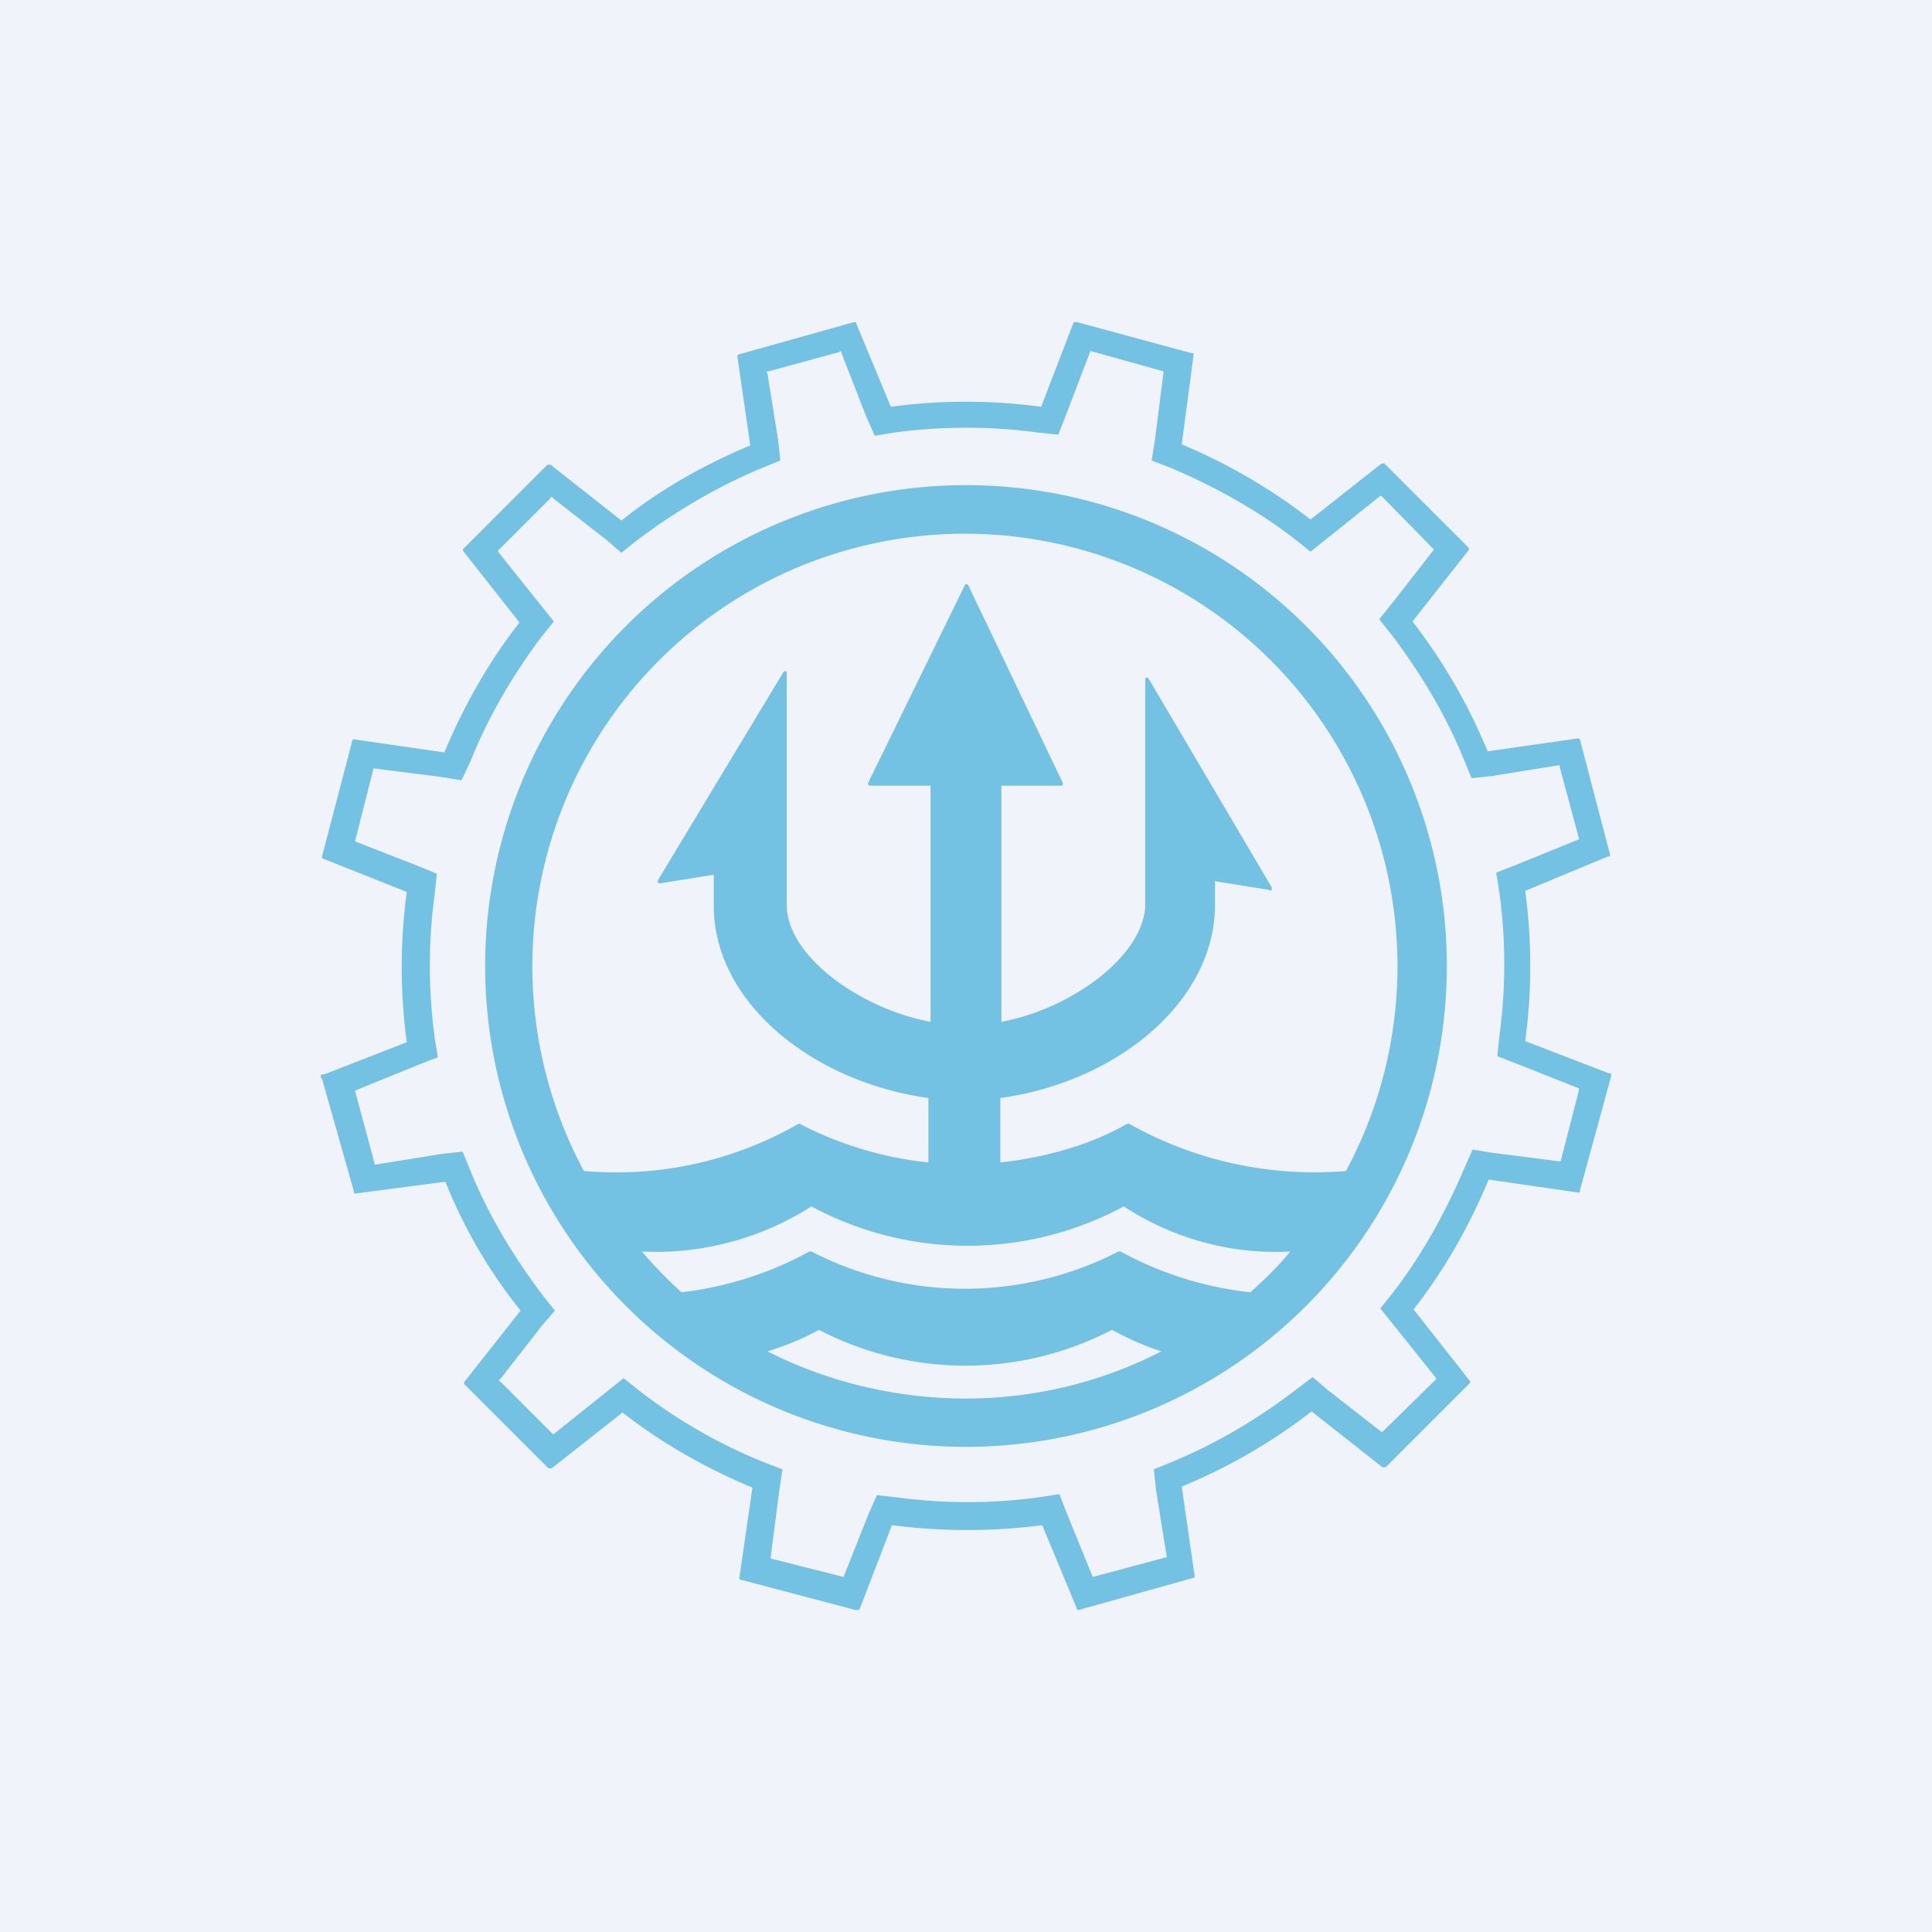 <!-- by TradingView --><svg width="18" height="18" viewBox="0 0 18 18" xmlns="http://www.w3.org/2000/svg"><path fill="#F0F3FA" d="M0 0h18v18H0z"/><path d="M9 4.52a4.48 4.48 0 1 0 0 8.96 4.48 4.48 0 0 0 0-8.96Zm2.65 7.52a3.26 3.26 0 0 1-1.21-.38h-.02a3.12 3.12 0 0 1-2.86 0h-.02c-.36.2-.77.33-1.19.38a4.06 4.06 0 0 1-.37-.38 2.69 2.69 0 0 0 1.58-.42 3.07 3.07 0 0 0 2.91 0c.46.3 1 .45 1.55.42-.11.14-.24.26-.37.38M9 13.03c-.64 0-1.28-.15-1.85-.44a2.42 2.42 0 0 0 .48-.2 2.96 2.96 0 0 0 2.73 0c.15.08.3.15.46.2-.56.29-1.19.44-1.82.44Zm3.54-2.12a3.52 3.52 0 0 1-2.02-.44h-.02c-.34.2-.79.32-1.18.36v-.6c1.09-.15 2-.9 2-1.8v-.22l.5.08a.02.02 0 0 0 .03 0v-.02L10.7 6.32a.02.02 0 0 0-.03 0v2.1c0 .48-.69.98-1.34 1.1v-2.2h.56a.02.02 0 0 0 .01-.03l-.88-1.84a.02.02 0 0 0-.03 0l-.9 1.84a.02.02 0 0 0 .02.03h.56v2.2c-.65-.12-1.34-.61-1.34-1.09V6.26a.02.02 0 0 0-.03 0L6.13 8.2a.02.02 0 0 0 .02.03l.5-.08v.29c0 .9.92 1.64 2 1.79v.6a3.35 3.35 0 0 1-1.2-.36h-.01c-.61.35-1.3.5-2 .44a4.03 4.03 0 1 1 7.1 0" fill="#73C1E3"/><path d="m14.99 10-.78-.3a5.2 5.2 0 0 0 0-1.4l.77-.32H15v-.02l-.28-1.07-.01-.01h-.01l-.84.12a5.22 5.22 0 0 0-.7-1.21l.52-.66a.02.02 0 0 0 0-.03l-.78-.78a.02.02 0 0 0-.02 0h-.01l-.66.52a5.28 5.28 0 0 0-1.2-.7l.11-.83v-.02h-.02L10.03 3h-.01a.02.02 0 0 0-.02.01l-.3.78a5.2 5.2 0 0 0-1.4 0l-.32-.77A.02.02 0 0 0 7.96 3l-1.07.3a.02.02 0 0 0-.02.02l.12.83c-.43.18-.84.41-1.2.7l-.66-.52H5.1l-.78.78a.02.02 0 0 0 0 .03l.52.66c-.29.37-.52.78-.7 1.21l-.83-.12a.02.02 0 0 0-.03.02L3 7.98a.02.02 0 0 0 .01.02l.78.31a5.2 5.2 0 0 0 0 1.4l-.77.3a.02.02 0 0 0-.02.04l.3 1.06v.01h.01l.84-.11c.17.43.41.84.7 1.2l-.52.66a.02.02 0 0 0 0 .03l.78.78h.03l.66-.52c.37.29.78.52 1.21.7l-.12.83a.02.02 0 0 0 .02.03l1.06.28H8l.01-.01.3-.78c.47.06.94.06 1.4 0l.32.77a.02.02 0 0 0 .02.02l1.07-.3h.01v-.02l-.12-.83a5.2 5.2 0 0 0 1.21-.7l.66.52h.03l.78-.78a.02.02 0 0 0 0-.03l-.52-.66c.29-.37.52-.78.7-1.21l.83.12h.02v-.02l.29-1.06V10h-.01m-.46.82h-.01l-.63-.08-.18-.03-.08.18c-.17.4-.39.8-.66 1.15l-.12.15.12.15.4.5v.01l-.5.49a.01.01 0 0 1-.01 0l-.5-.39-.14-.12-.16.12c-.35.27-.74.5-1.15.67l-.17.07.02.19.1.62v.01h-.01l-.67.18h-.01l-.24-.59-.07-.18-.19.03c-.44.06-.88.06-1.33 0l-.18-.02-.08.18-.23.58h-.01l-.67-.17v-.01l.08-.62.03-.2-.18-.07c-.4-.16-.8-.39-1.15-.66l-.15-.12-.15.12-.5.4a.01.01 0 0 1-.01 0l-.49-.49a.01.01 0 0 1 0-.02l.39-.5.12-.14-.12-.15c-.27-.36-.5-.74-.67-1.16l-.07-.17-.19.02-.62.1h-.01v-.01l-.18-.67v-.01l.59-.24.18-.07-.03-.18c-.06-.45-.06-.9 0-1.34l.02-.19-.17-.07-.59-.23a.01.01 0 0 1 0-.01l.17-.67a.01.01 0 0 1 .01 0l.63.08.18.03.08-.17c.17-.42.39-.8.66-1.16l.12-.15-.12-.15-.4-.5a.01.01 0 0 1 0-.01l.49-.49a.01.01 0 0 1 .02 0l.5.39.14.12.15-.12c.36-.27.75-.5 1.16-.67l.17-.07-.02-.19-.1-.62a.01.01 0 0 1 .01-.02l.66-.18a.01.01 0 0 1 .02.01l.23.59.08.18.18-.03c.45-.06.9-.06 1.34 0l.19.02.07-.18.23-.6.68.19v.01l-.08.63-.03.19.18.07c.4.17.8.39 1.15.66l.15.12.15-.12.5-.4h.01l.49.5-.39.5-.12.15.12.15c.27.36.5.74.67 1.16l.07.17.19-.02.62-.1h.01v.01l.18.67a.01.01 0 0 1 0 .01l-.59.24-.18.07.03.19c.06.44.06.88 0 1.33l-.02.19.18.07.58.23v.02l-.17.66Z" fill="#73C1E3"/></svg>